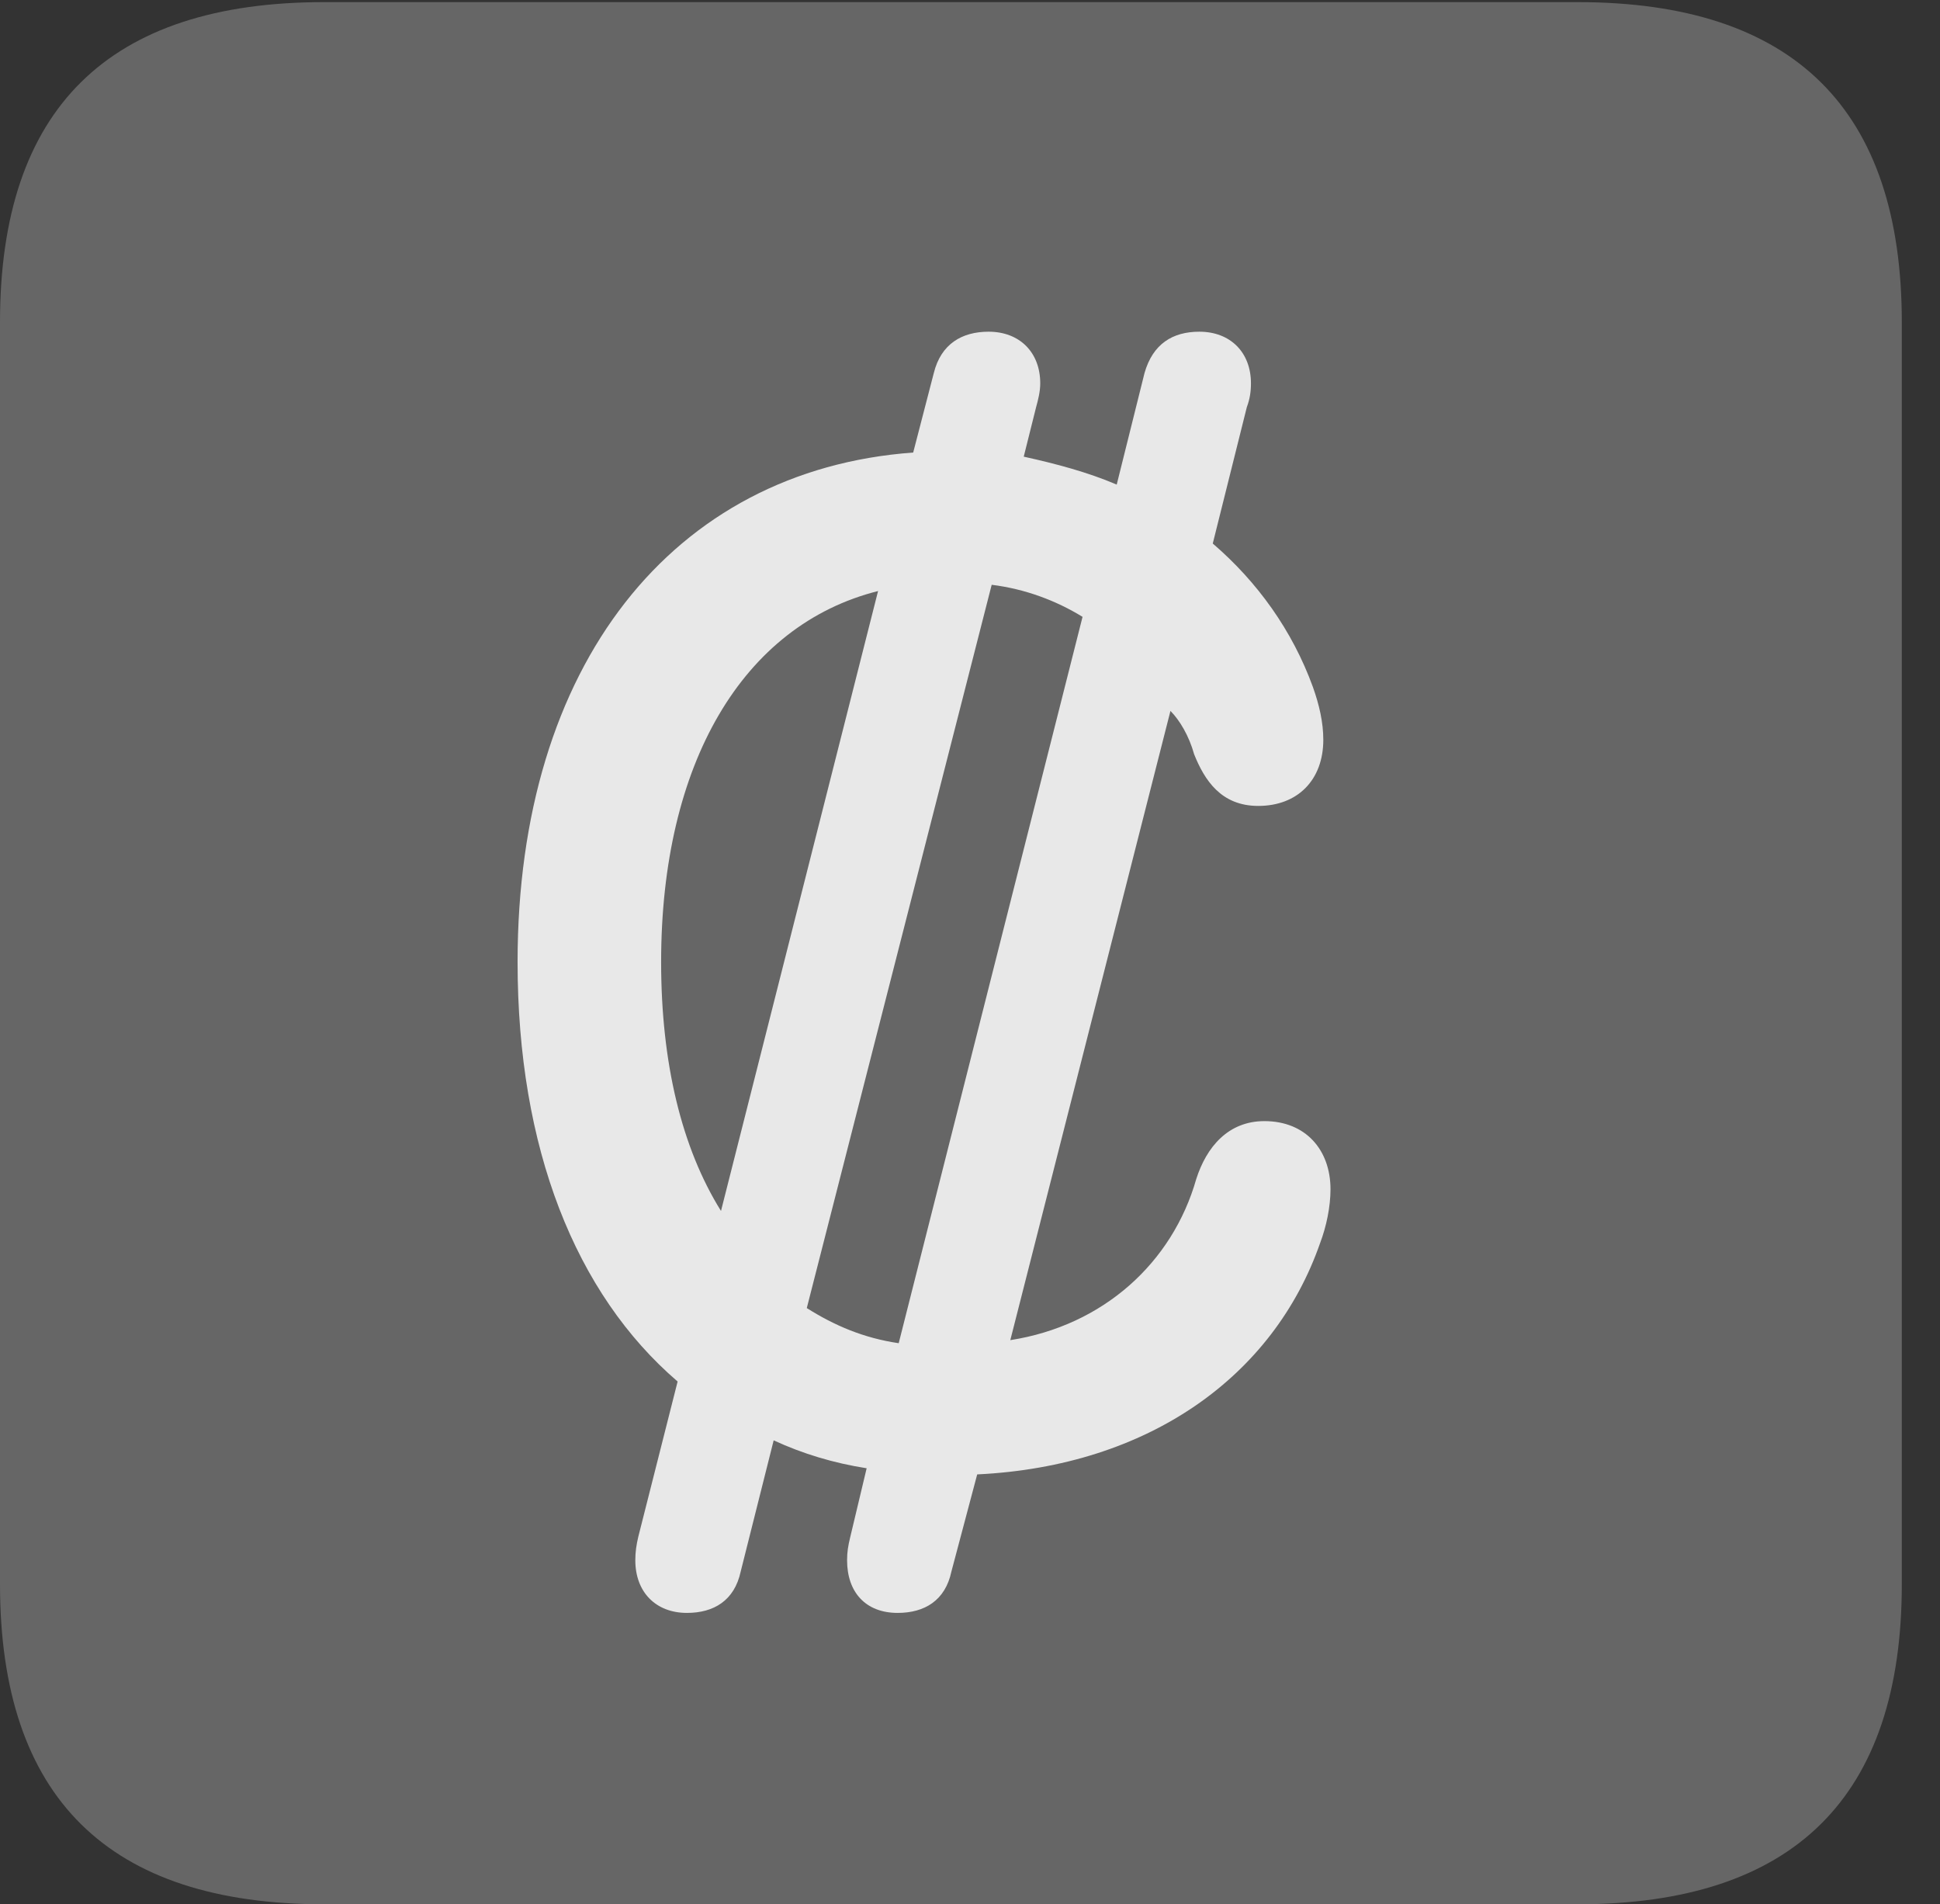 <?xml version="1.0" encoding="UTF-8"?>
<!--Generator: Apple Native CoreSVG 232.5-->
<!DOCTYPE svg
PUBLIC "-//W3C//DTD SVG 1.1//EN"
       "http://www.w3.org/Graphics/SVG/1.1/DTD/svg11.dtd">
<svg version="1.1" xmlns="http://www.w3.org/2000/svg" xmlns:xlink="http://www.w3.org/1999/xlink" width="18.34" height="17.998">
 <rect width="100%" height="100%" fill="#333333" stroke="none"/>
 <g>
  <rect height="17.998" opacity="0" width="18.34" x="0" y="0"/>
  <path d="M3.066 17.998L14.912 17.998C16.963 17.998 17.979 16.982 17.979 14.971L17.979 3.047C17.979 1.035 16.963 0.02 14.912 0.02L3.066 0.02C1.025 0.02 0 1.025 0 3.047L0 14.971C0 16.992 1.025 17.998 3.066 17.998Z" fill="#ffffff" fill-opacity="0.25"/>
  <path d="M4.893 9.092C4.893 6.289 6.357 4.443 8.633 4.277L8.828 3.525C8.896 3.252 9.092 3.135 9.346 3.135C9.639 3.135 9.834 3.33 9.834 3.623C9.834 3.701 9.814 3.779 9.795 3.848L9.678 4.316C9.99 4.385 10.283 4.463 10.557 4.58L10.82 3.525C10.898 3.252 11.084 3.135 11.338 3.135C11.631 3.135 11.826 3.33 11.826 3.623C11.826 3.701 11.816 3.77 11.787 3.848L11.465 5.137C11.885 5.498 12.217 5.957 12.412 6.494C12.471 6.66 12.51 6.826 12.51 6.992C12.51 7.373 12.266 7.617 11.895 7.617C11.543 7.617 11.387 7.373 11.289 7.129C11.24 6.953 11.152 6.807 11.065 6.719L9.551 12.666C10.43 12.529 11.084 11.934 11.309 11.143C11.406 10.84 11.611 10.596 11.953 10.596C12.344 10.596 12.578 10.869 12.578 11.24C12.578 11.406 12.539 11.592 12.48 11.748C12.041 13.008 10.859 13.857 9.238 13.935L8.994 14.854C8.936 15.127 8.74 15.244 8.486 15.244C8.184 15.244 8.008 15.049 8.008 14.746C8.008 14.668 8.018 14.609 8.037 14.531L8.193 13.877C7.881 13.828 7.588 13.74 7.314 13.613L7.002 14.854C6.943 15.127 6.748 15.244 6.494 15.244C6.201 15.244 6.006 15.049 6.006 14.746C6.006 14.668 6.016 14.6 6.035 14.521L6.406 13.057C5.439 12.227 4.893 10.85 4.893 9.092ZM6.25 9.092C6.25 10.049 6.445 10.85 6.816 11.445L8.301 5.586C7.021 5.908 6.25 7.217 6.25 9.092ZM7.627 12.363C7.891 12.529 8.164 12.646 8.496 12.695L10.234 5.83C9.98 5.674 9.688 5.566 9.375 5.527Z" fill="#ffffff" fill-opacity="0.85"/>
 </g>
</svg>
